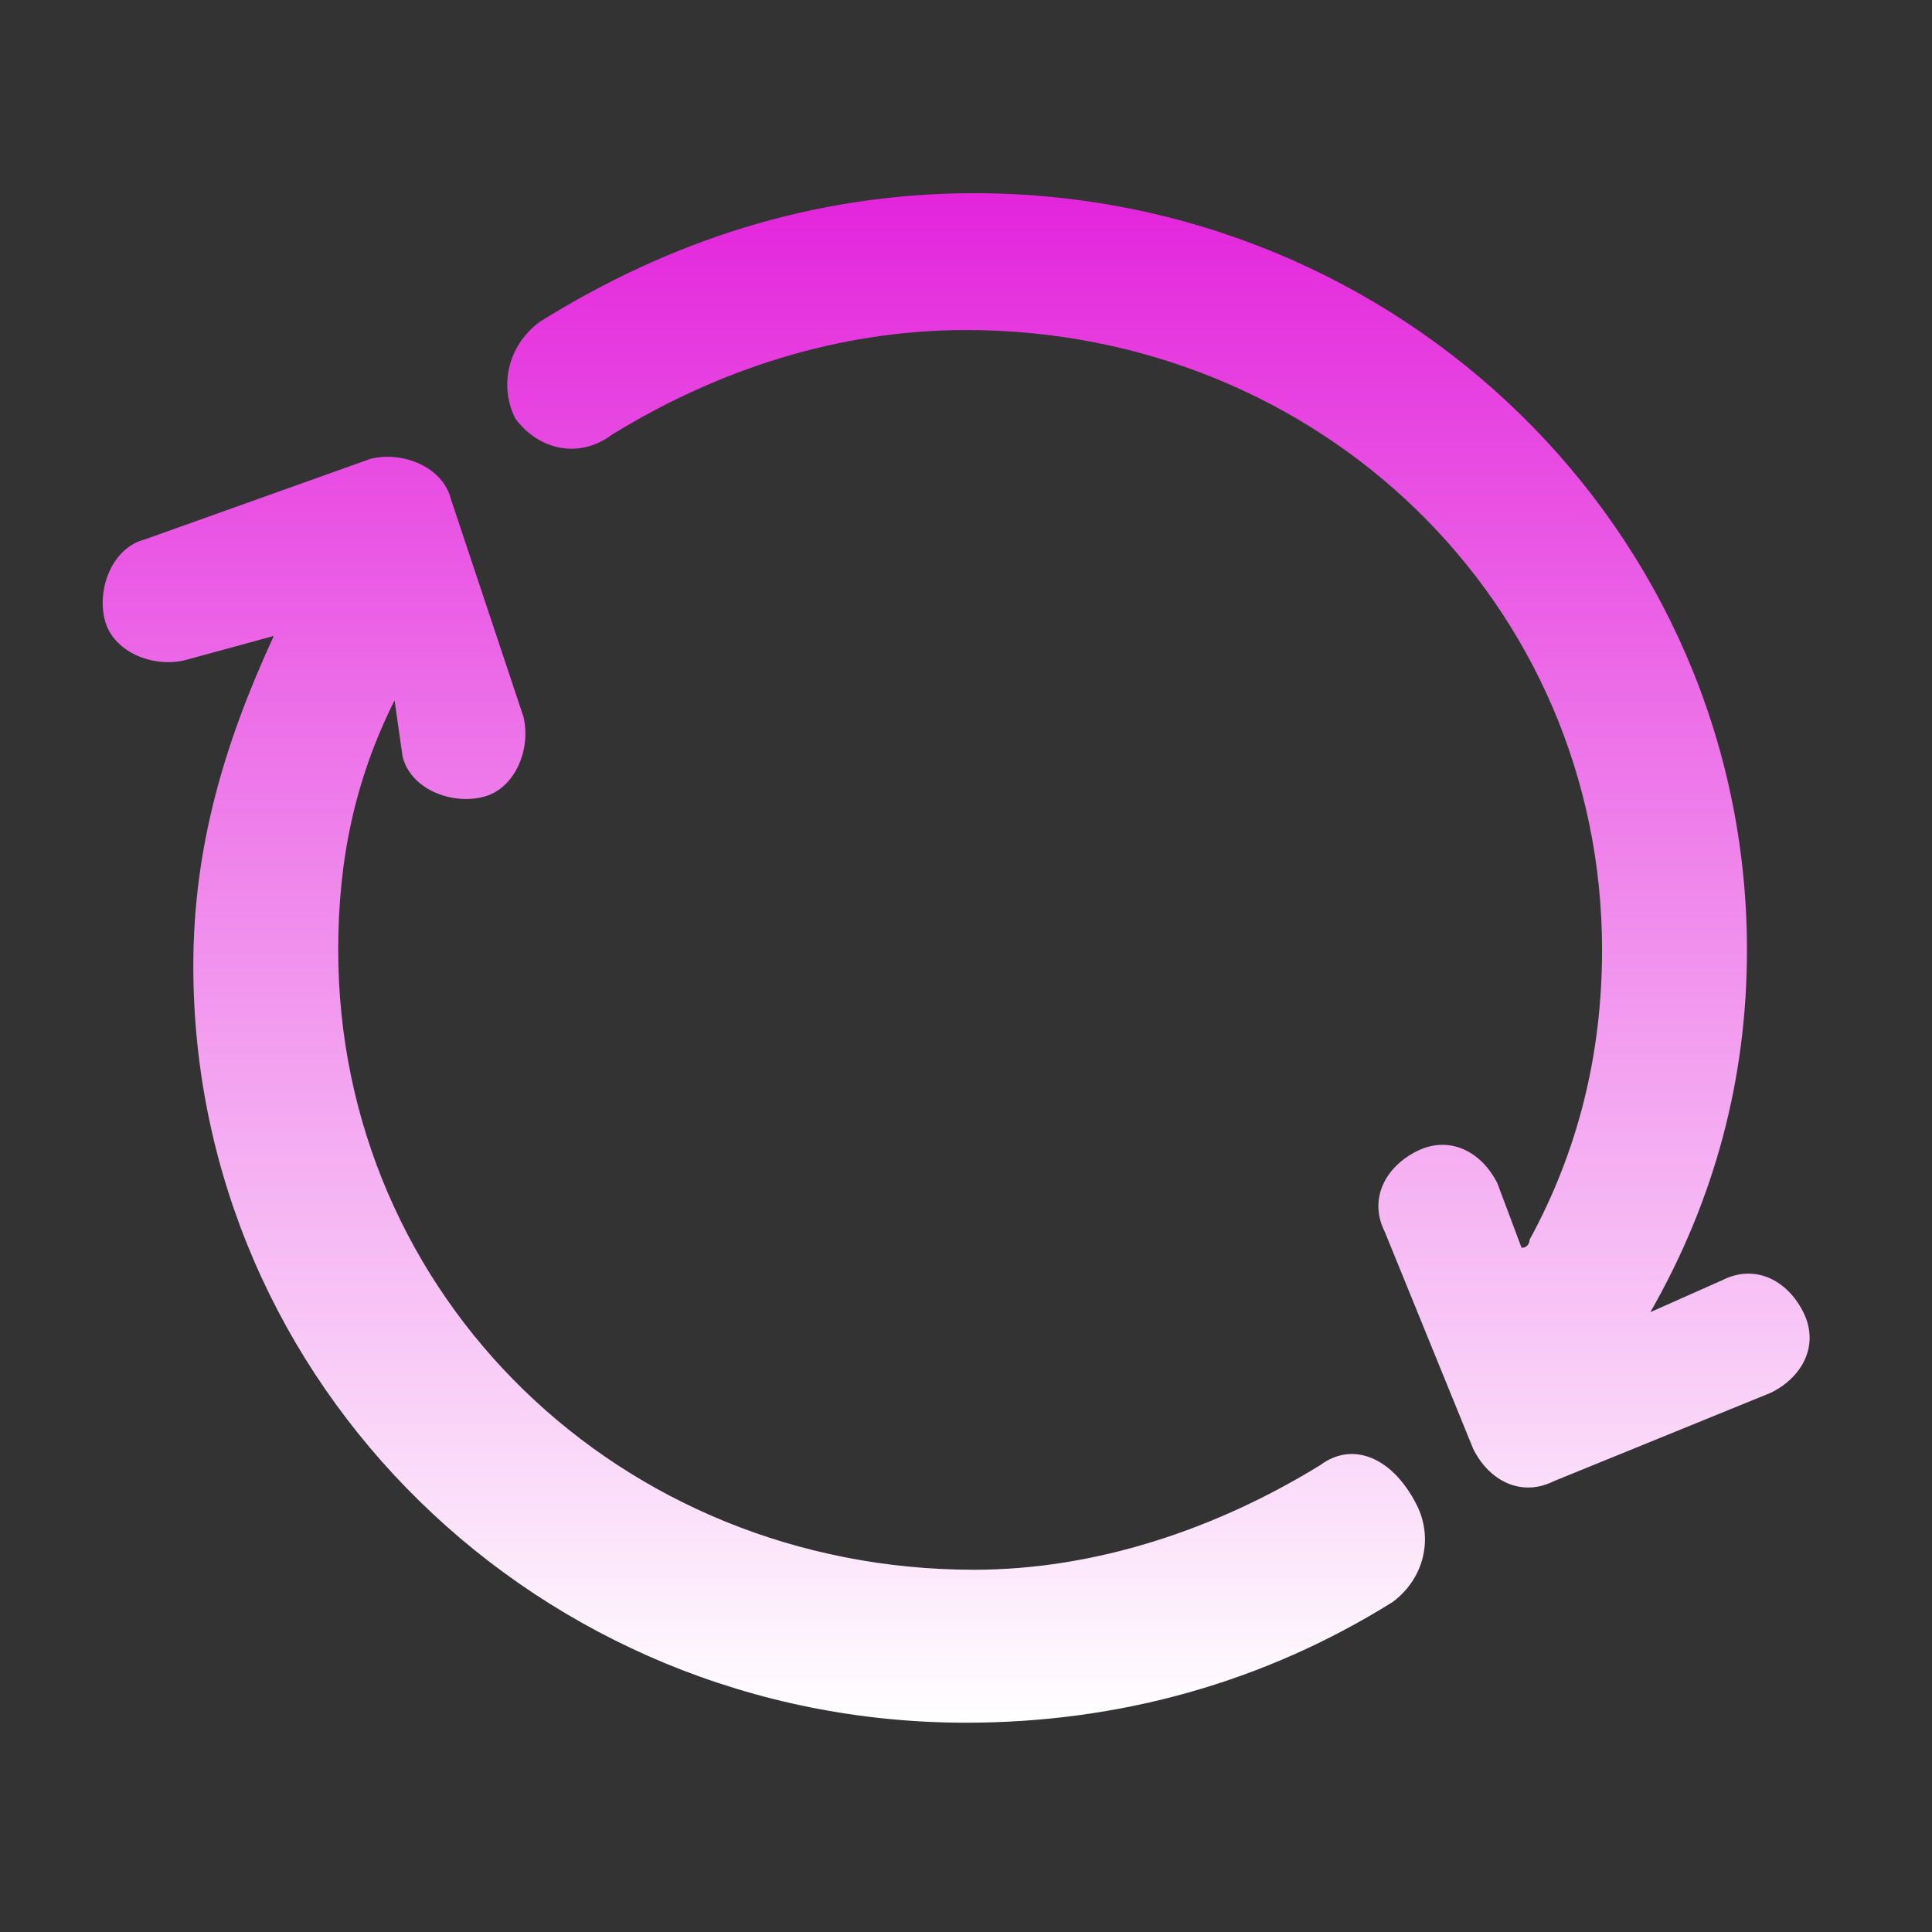 <svg width="18" height="18" viewBox="0 0 18 18" fill="none" xmlns="http://www.w3.org/2000/svg">
<rect x="0" y="0" width="18" height="18" fill="#333333" stroke="none"/>
<path d="M12.301 13.65C11.326 14.25 10.201 14.625 9.076 14.625C5.776 14.625 3.151 12.075 3.151 8.85C3.151 8.025 3.301 7.275 3.676 6.525L3.751 7.05C3.826 7.35 4.201 7.5 4.501 7.425C4.801 7.35 4.951 6.975 4.876 6.675L4.201 4.65C4.126 4.35 3.751 4.2 3.451 4.275L1.351 5.025C1.051 5.1 0.901 5.475 0.976 5.775C1.051 6.075 1.426 6.225 1.726 6.15L2.551 5.925C2.101 6.9 1.801 7.875 1.801 9C1.801 12.9 5.026 16.05 9.001 16.05C10.426 16.05 11.776 15.675 12.976 14.925C13.276 14.7 13.351 14.325 13.201 14.025C12.976 13.575 12.601 13.425 12.301 13.65ZM16.801 12.225C16.651 11.925 16.351 11.775 16.051 11.925L15.376 12.225C15.976 11.175 16.276 10.05 16.276 8.85C16.276 4.95 13.051 1.8 9.076 1.8C7.576 1.8 6.226 2.25 5.026 3C4.726 3.225 4.651 3.6 4.801 3.9C5.026 4.2 5.401 4.275 5.701 4.05C6.676 3.45 7.801 3.075 9.001 3.075C12.301 3.075 14.926 5.625 14.926 8.85C14.926 9.825 14.701 10.725 14.251 11.55C14.251 11.55 14.251 11.625 14.176 11.625L13.951 11.025C13.801 10.725 13.501 10.575 13.201 10.725C12.901 10.875 12.751 11.175 12.901 11.475L13.726 13.5C13.876 13.8 14.176 13.95 14.476 13.8L16.501 12.975C16.801 12.825 16.951 12.525 16.801 12.225Z" fill="url(#paint0_linear_761_17393)"/>
<defs>
<linearGradient id="paint0_linear_761_17393" x1="8.909" y1="1.8" x2="8.909" y2="16.05" gradientUnits="userSpaceOnUse">
<stop stop-color="#E325DC"/>
<stop offset="1" stop-color="white"/>
</linearGradient>
</defs>
</svg>
